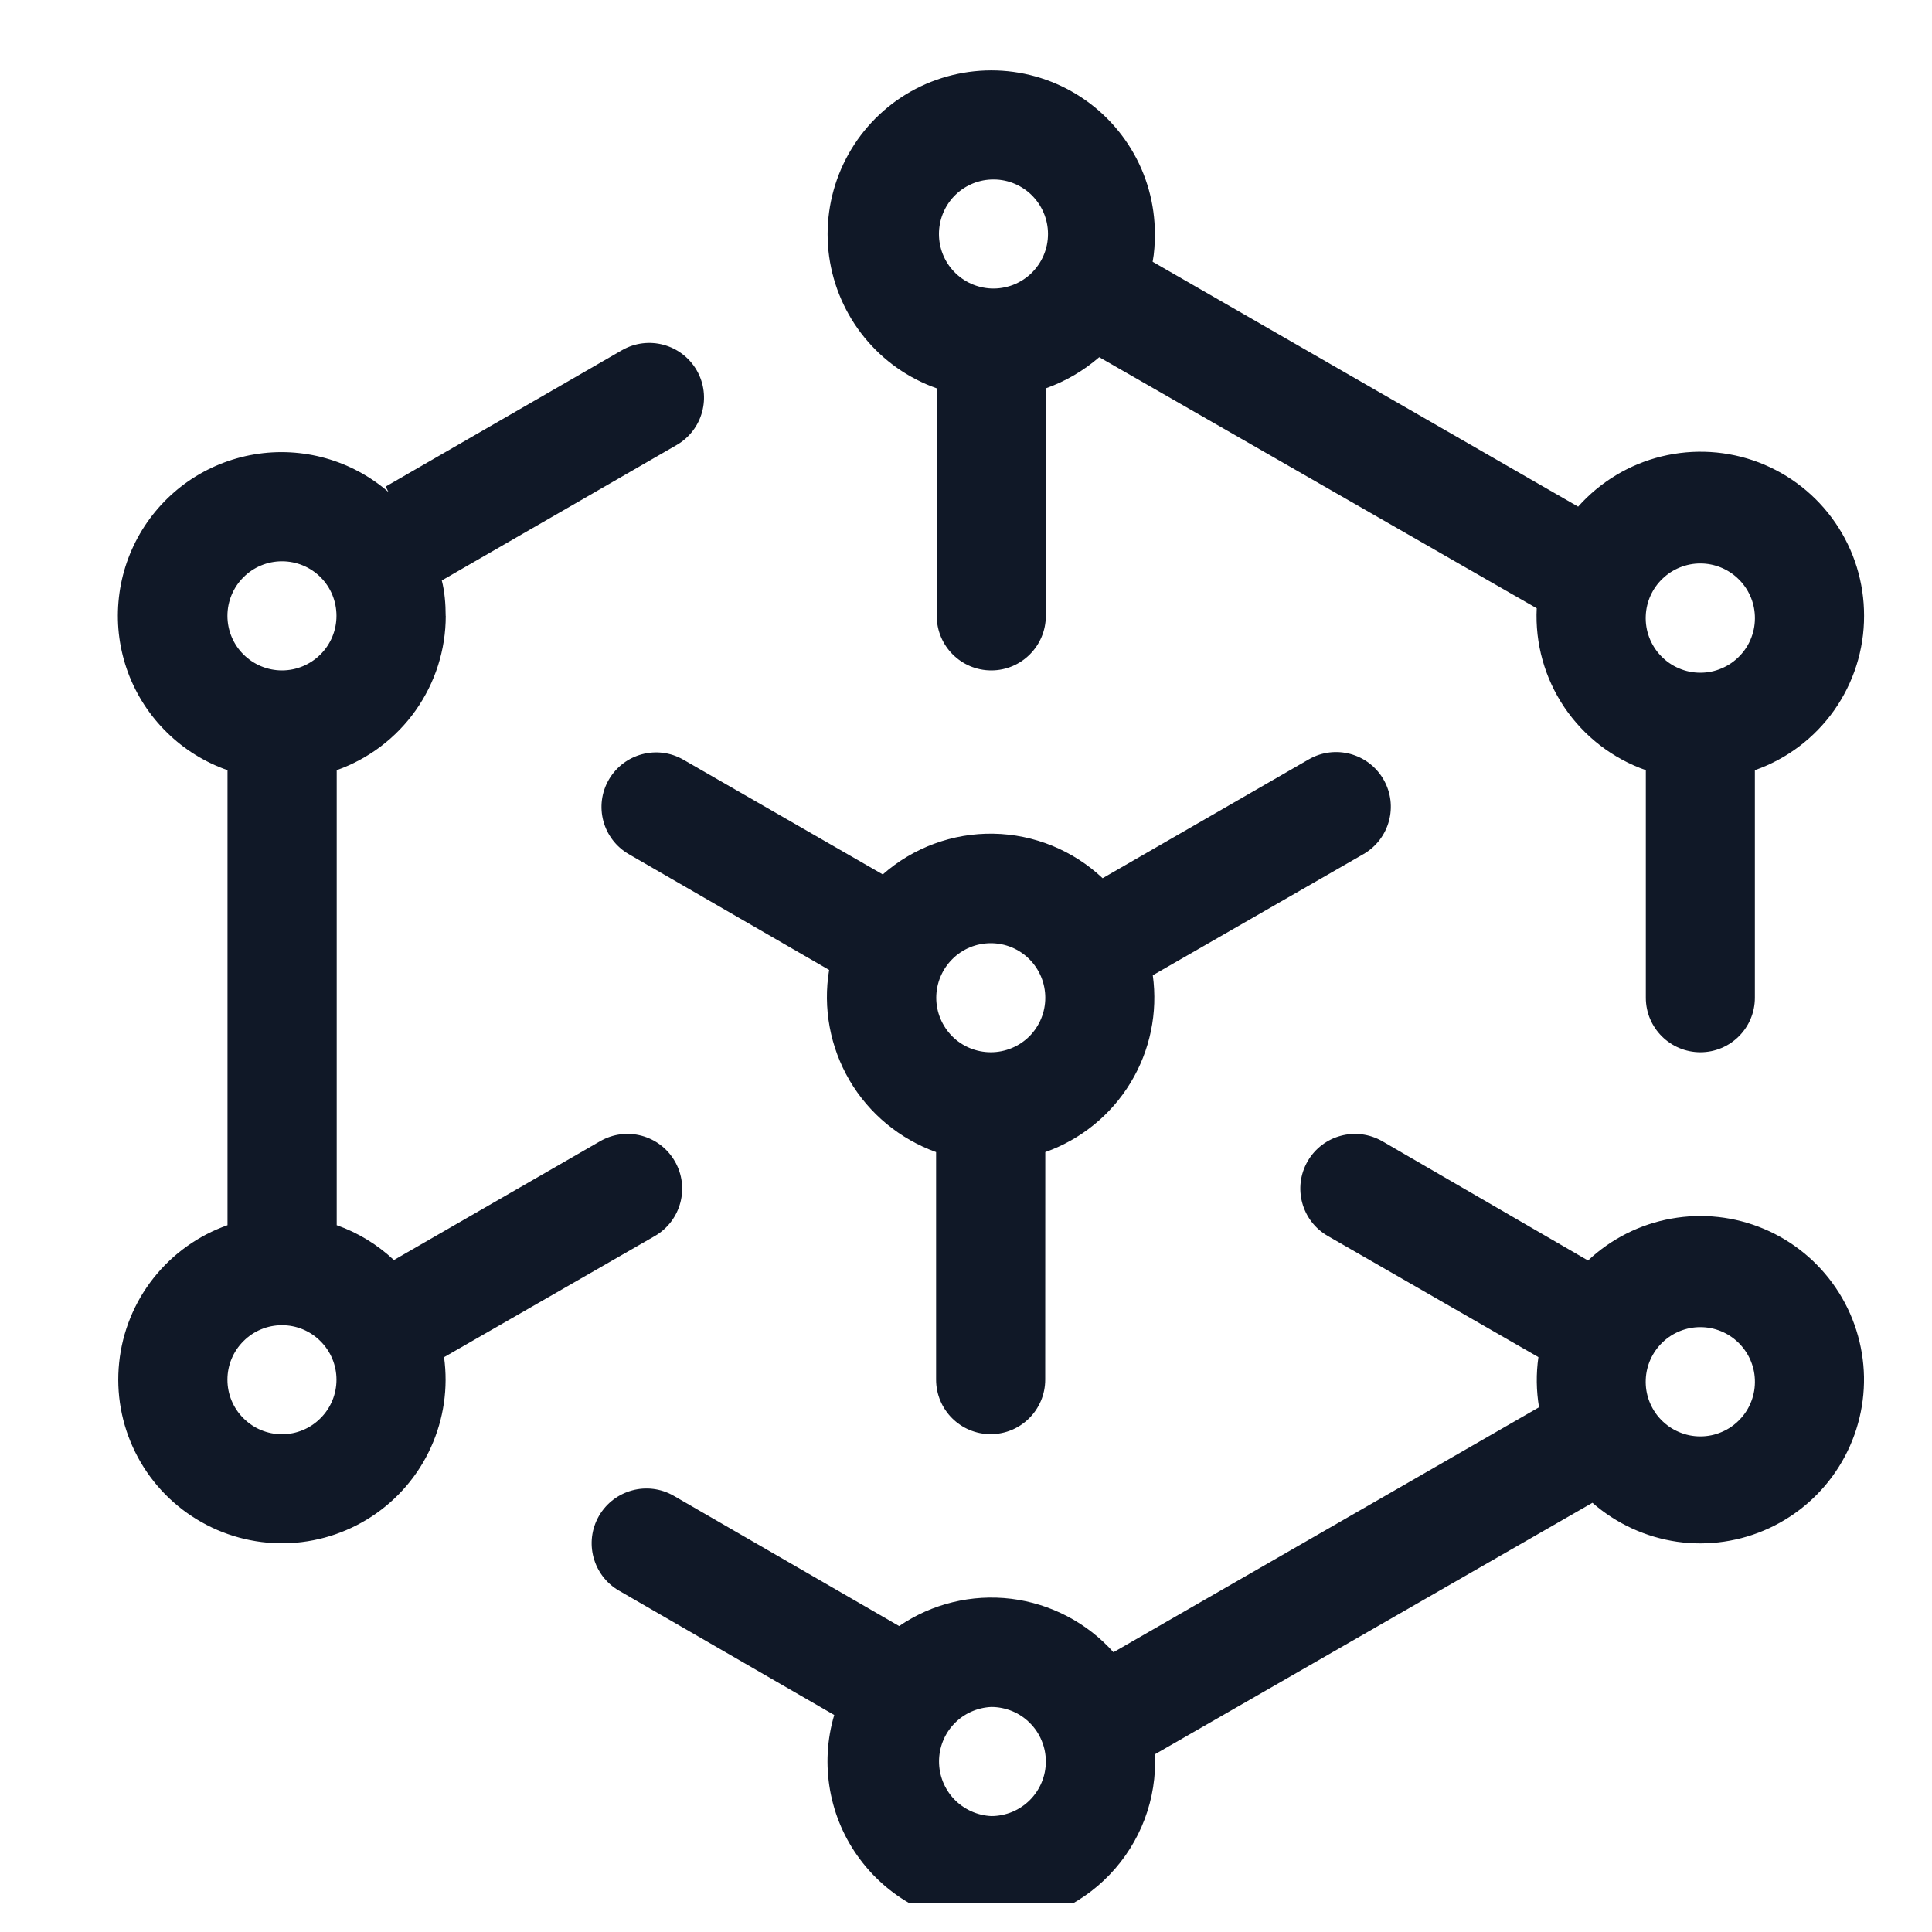 <svg width="25" height="25" viewBox="0 0 25 25" fill="none" xmlns="http://www.w3.org/2000/svg">
<g clip-path="url(#clip0_447_4690)">
<path fill-rule="evenodd" clip-rule="evenodd" d="M12.826 3.733C12.921 3.737 13.016 3.721 13.105 3.688C13.194 3.654 13.275 3.603 13.344 3.537C13.412 3.471 13.467 3.392 13.504 3.305C13.542 3.217 13.561 3.123 13.561 3.028C13.561 2.933 13.542 2.839 13.504 2.751C13.467 2.664 13.412 2.585 13.344 2.519C13.275 2.453 13.194 2.402 13.105 2.368C13.016 2.334 12.921 2.319 12.826 2.323C12.644 2.33 12.472 2.408 12.346 2.539C12.22 2.671 12.15 2.846 12.15 3.028C12.15 3.21 12.22 3.385 12.346 3.516C12.472 3.648 12.644 3.725 12.826 3.733ZM14.944 3.027C14.944 3.147 14.937 3.274 14.915 3.387L20.421 6.556C20.707 6.235 21.083 6.008 21.501 5.906C21.919 5.804 22.357 5.831 22.759 5.984C23.161 6.138 23.506 6.41 23.749 6.764C23.993 7.119 24.122 7.539 24.121 7.969C24.122 8.407 23.986 8.835 23.733 9.193C23.48 9.55 23.122 9.821 22.708 9.966V12.911C22.708 13.3 22.392 13.616 22.003 13.616V13.616C21.613 13.616 21.297 13.3 21.297 12.911V9.966C20.867 9.815 20.498 9.53 20.243 9.153C19.988 8.775 19.863 8.325 19.885 7.871L14.224 4.622C14.021 4.798 13.787 4.935 13.533 5.025V7.968C13.533 8.358 13.217 8.675 12.827 8.675V8.675C12.437 8.675 12.121 8.358 12.121 7.968V5.025C11.755 4.896 11.431 4.668 11.186 4.367C10.941 4.066 10.783 3.704 10.729 3.319C10.676 2.935 10.73 2.543 10.884 2.187C11.038 1.831 11.287 1.524 11.604 1.299C11.921 1.075 12.294 0.943 12.681 0.916C13.068 0.889 13.456 0.969 13.8 1.147C14.145 1.326 14.434 1.595 14.636 1.927C14.838 2.258 14.944 2.639 14.944 3.027ZM12.828 23.5C12.92 23.5 13.012 23.481 13.098 23.446C13.183 23.41 13.261 23.358 13.326 23.293C13.392 23.227 13.444 23.149 13.479 23.064C13.515 22.978 13.533 22.887 13.533 22.794C13.533 22.701 13.515 22.61 13.479 22.524C13.444 22.438 13.392 22.36 13.326 22.295C13.261 22.229 13.183 22.177 13.098 22.142C13.012 22.107 12.92 22.088 12.828 22.088C12.646 22.096 12.473 22.173 12.347 22.305C12.221 22.436 12.151 22.611 12.151 22.793C12.151 22.975 12.221 23.15 12.347 23.282C12.473 23.413 12.646 23.492 12.828 23.5ZM12.828 24.91C13.114 24.91 13.397 24.853 13.66 24.741C13.923 24.629 14.161 24.465 14.359 24.258C14.557 24.052 14.711 23.807 14.812 23.539C14.913 23.271 14.958 22.986 14.945 22.7L20.606 19.446C20.915 19.716 21.295 19.891 21.701 19.95C22.107 20.008 22.521 19.947 22.894 19.774C23.266 19.601 23.58 19.324 23.797 18.977C24.015 18.629 24.127 18.225 24.12 17.815C24.112 17.405 23.986 17.005 23.756 16.666C23.526 16.326 23.202 16.06 22.824 15.901C22.446 15.742 22.03 15.696 21.626 15.769C21.222 15.841 20.848 16.03 20.549 16.311L17.888 14.768C17.549 14.572 17.115 14.688 16.92 15.028V15.028C16.726 15.366 16.842 15.798 17.181 15.993L19.907 17.561C19.876 17.777 19.879 17.994 19.915 18.21L14.408 21.38C14.066 20.997 13.595 20.751 13.085 20.688C12.575 20.626 12.059 20.751 11.635 21.041L8.719 19.356C8.38 19.16 7.946 19.277 7.75 19.617V19.617C7.556 19.955 7.672 20.388 8.01 20.583L10.795 22.192C10.701 22.508 10.683 22.841 10.741 23.166C10.799 23.49 10.931 23.796 11.129 24.06C11.326 24.324 11.582 24.539 11.877 24.686C12.172 24.834 12.497 24.911 12.826 24.911M4.354 7.969C4.354 8.156 4.28 8.336 4.147 8.468C4.015 8.6 3.836 8.675 3.649 8.675C3.461 8.675 3.282 8.6 3.15 8.468C3.017 8.336 2.943 8.156 2.943 7.969C2.943 7.782 3.017 7.602 3.15 7.47C3.282 7.337 3.462 7.263 3.649 7.263C3.836 7.263 4.016 7.337 4.149 7.47C4.281 7.602 4.354 7.782 4.354 7.969ZM5.768 7.969C5.768 8.407 5.632 8.834 5.379 9.192C5.127 9.549 4.769 9.82 4.357 9.966V15.854C4.633 15.951 4.885 16.106 5.097 16.305L7.766 14.767C8.105 14.572 8.538 14.688 8.733 15.028V15.028C8.928 15.367 8.811 15.8 8.472 15.995L5.746 17.562C5.801 17.959 5.742 18.363 5.576 18.728C5.411 19.093 5.145 19.403 4.81 19.623C4.474 19.843 4.084 19.963 3.683 19.97C3.282 19.976 2.888 19.869 2.546 19.66C2.204 19.452 1.928 19.151 1.75 18.791C1.572 18.432 1.5 18.03 1.542 17.631C1.583 17.233 1.737 16.854 1.985 16.54C2.234 16.225 2.566 15.987 2.944 15.854V9.966C2.65 9.863 2.382 9.697 2.16 9.478C1.937 9.26 1.766 8.996 1.657 8.704C1.549 8.411 1.506 8.099 1.533 7.788C1.559 7.478 1.654 7.177 1.81 6.907C1.966 6.638 2.179 6.406 2.435 6.228C2.691 6.051 2.983 5.932 3.29 5.88C3.598 5.828 3.913 5.845 4.213 5.929C4.513 6.013 4.79 6.162 5.026 6.366L4.991 6.296L8.048 4.532C8.387 4.337 8.82 4.453 9.016 4.793V4.793C9.21 5.131 9.094 5.564 8.755 5.759L5.717 7.511C5.753 7.652 5.767 7.814 5.767 7.97M3.649 18.559C3.836 18.559 4.015 18.485 4.147 18.352C4.28 18.22 4.354 18.041 4.354 17.853C4.354 17.666 4.28 17.487 4.147 17.355C4.015 17.222 3.836 17.148 3.649 17.148C3.461 17.148 3.282 17.222 3.15 17.355C3.017 17.487 2.943 17.666 2.943 17.853C2.943 18.041 3.017 18.22 3.15 18.352C3.282 18.485 3.461 18.559 3.649 18.559ZM22.708 7.969C22.712 8.064 22.697 8.159 22.663 8.248C22.63 8.337 22.578 8.419 22.512 8.487C22.446 8.556 22.367 8.611 22.279 8.648C22.192 8.686 22.097 8.705 22.002 8.705C21.907 8.705 21.813 8.686 21.725 8.648C21.637 8.611 21.558 8.556 21.492 8.487C21.426 8.419 21.375 8.337 21.341 8.248C21.307 8.159 21.292 8.064 21.296 7.969C21.303 7.787 21.381 7.614 21.513 7.488C21.644 7.362 21.82 7.291 22.002 7.291C22.185 7.291 22.36 7.362 22.491 7.488C22.623 7.614 22.701 7.787 22.708 7.969ZM22.708 17.851C22.712 17.946 22.697 18.041 22.663 18.13C22.63 18.219 22.578 18.301 22.512 18.369C22.446 18.438 22.367 18.493 22.279 18.53C22.192 18.568 22.097 18.587 22.002 18.587C21.907 18.587 21.813 18.568 21.725 18.53C21.637 18.493 21.558 18.438 21.492 18.369C21.426 18.301 21.375 18.219 21.341 18.13C21.307 18.041 21.292 17.946 21.296 17.851C21.303 17.669 21.381 17.497 21.513 17.37C21.644 17.244 21.82 17.173 22.002 17.173C22.185 17.173 22.36 17.244 22.491 17.37C22.623 17.497 22.701 17.669 22.708 17.851Z" fill="#101827"/>
<path fill-rule="evenodd" clip-rule="evenodd" d="M12.821 13.616C13.008 13.616 13.187 13.542 13.32 13.41C13.452 13.277 13.526 13.098 13.526 12.911C13.526 12.724 13.452 12.544 13.32 12.412C13.187 12.279 13.008 12.205 12.821 12.205C12.634 12.205 12.454 12.279 12.322 12.412C12.19 12.544 12.115 12.724 12.115 12.911C12.115 13.098 12.19 13.277 12.322 13.41C12.454 13.542 12.634 13.616 12.821 13.616ZM13.526 14.908C13.986 14.745 14.376 14.428 14.629 14.011C14.882 13.595 14.984 13.103 14.917 12.62L17.642 11.053C17.981 10.858 18.098 10.426 17.903 10.087V10.087C17.708 9.748 17.275 9.631 16.936 9.826L14.268 11.364C13.885 11.003 13.381 10.797 12.855 10.788C12.329 10.779 11.818 10.967 11.423 11.315L8.842 9.83C8.504 9.636 8.073 9.752 7.878 10.089V10.089C7.683 10.427 7.799 10.858 8.137 11.053L10.729 12.551C10.647 13.043 10.741 13.549 10.993 13.98C11.246 14.411 11.643 14.739 12.113 14.908V17.852C12.113 18.242 12.429 18.558 12.819 18.558V18.558C13.209 18.558 13.525 18.242 13.525 17.852L13.526 14.908Z" fill="#101827"/>
</g>
<defs>
<clipPath id="clip0_447_4690">
<rect width="24" height="24" fill="white" transform="translate(0.167 0.625)"/>
</clipPath>
</defs>
</svg>
